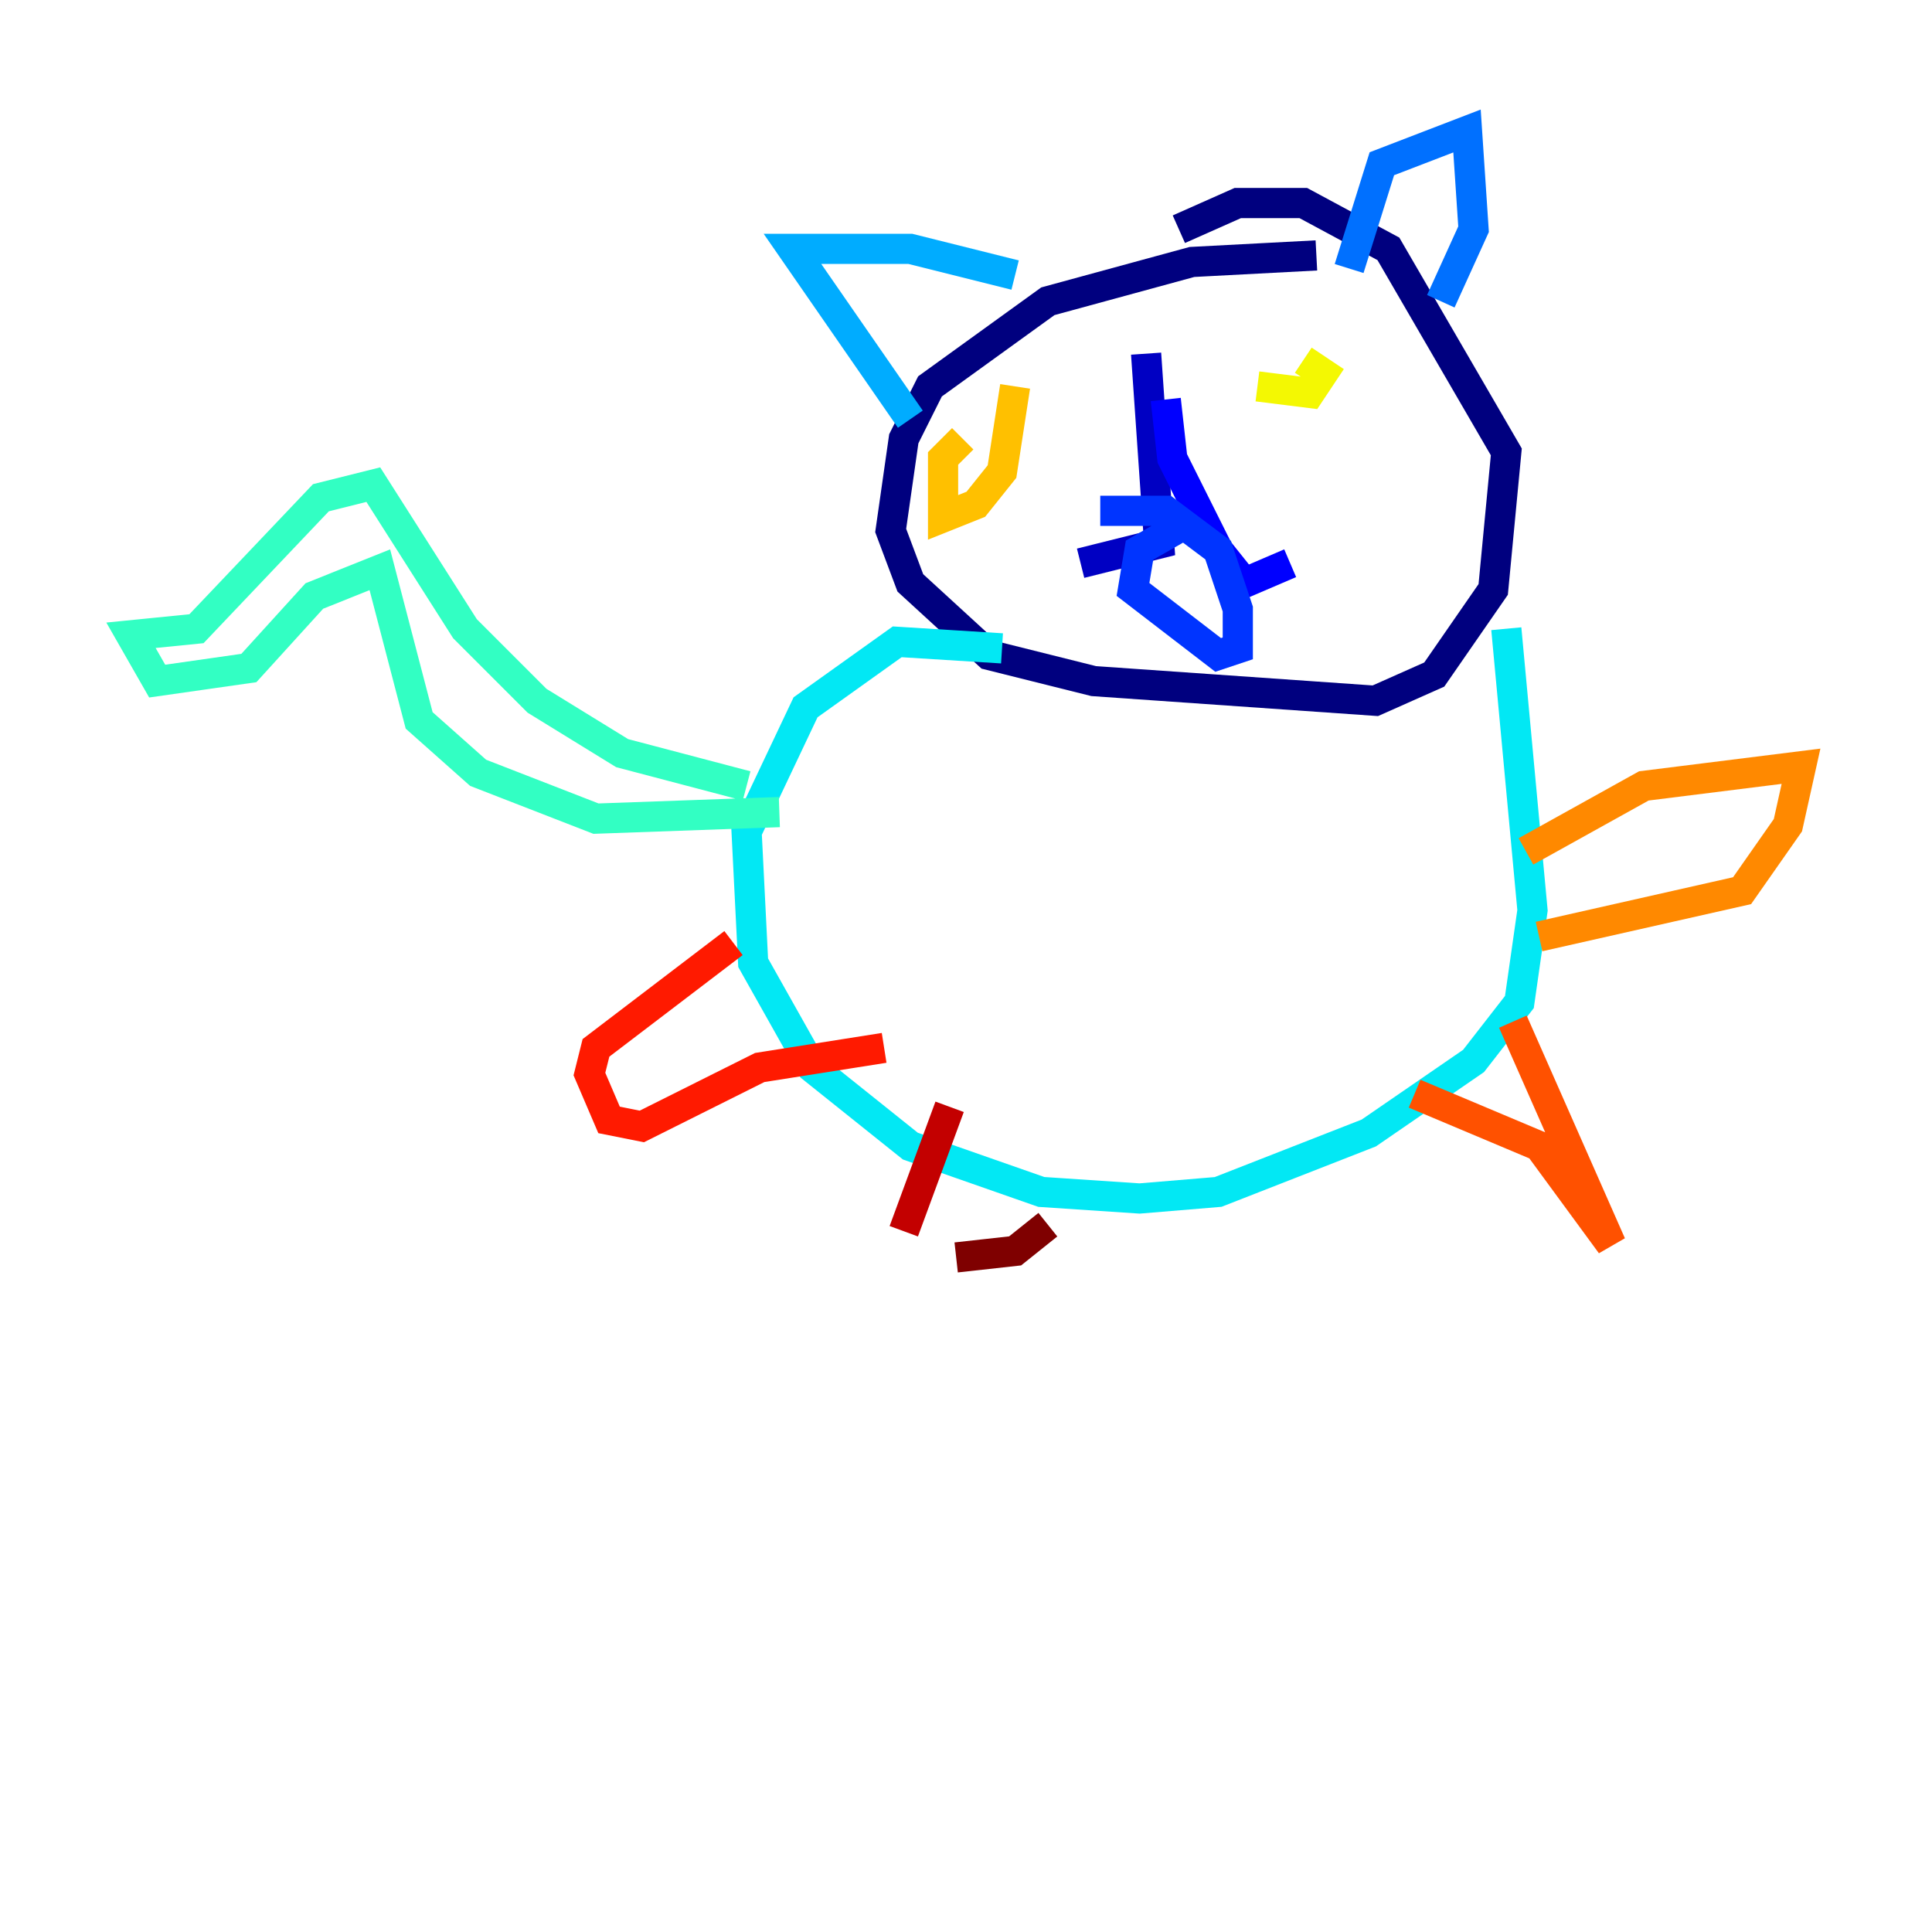 <?xml version="1.0" encoding="utf-8" ?>
<svg baseProfile="tiny" height="128" version="1.2" viewBox="0,0,128,128" width="128" xmlns="http://www.w3.org/2000/svg" xmlns:ev="http://www.w3.org/2001/xml-events" xmlns:xlink="http://www.w3.org/1999/xlink"><defs /><polyline fill="none" points="87.214,16.922 78.969,17.356 69.424,19.959 61.614,25.6 59.878,29.071 59.01,35.146 60.312,38.617 65.519,43.39 72.461,45.125 91.119,46.427 95.024,44.691 98.929,39.051 99.797,29.939 91.986,16.488 86.346,13.451 82.007,13.451 78.102,15.186" stroke="#00007f" stroke-width="2" /><polyline fill="none" points="75.932,23.43 76.8,36.014 71.593,37.315" stroke="#0000c3" stroke-width="2" /><polyline fill="none" points="77.234,26.468 77.668,30.373 80.705,36.447 82.441,38.617 85.478,37.315" stroke="#0000ff" stroke-width="2" /><polyline fill="none" points="78.536,34.712 75.498,36.447 75.064,39.051 80.705,43.39 82.007,42.956 82.007,40.352 80.705,36.447 77.234,33.844 72.895,33.844" stroke="#0034ff" stroke-width="2" /><polyline fill="none" points="89.383,17.79 91.552,10.848 97.193,8.678 97.627,15.186 95.458,19.959" stroke="#0070ff" stroke-width="2" /><polyline fill="none" points="67.254,18.224 60.312,16.488 52.502,16.488 60.312,27.77" stroke="#00acff" stroke-width="2" /><polyline fill="none" points="99.797,41.654 101.532,60.312 100.664,66.386 97.627,70.291 90.685,75.064 80.705,78.969 75.498,79.403 68.99,78.969 60.312,75.932 53.803,70.725 49.898,63.783 49.464,55.105 53.37,46.861 59.444,42.522 66.386,42.956" stroke="#02e8f4" stroke-width="2" /><polyline fill="none" points="49.464,52.068 41.22,49.898 35.58,46.427 30.807,41.654 24.732,32.108 21.261,32.976 13.017,41.654 8.678,42.088 10.414,45.125 16.488,44.258 20.827,39.485 25.166,37.749 27.77,47.729 31.675,51.2 39.485,54.237 51.634,53.803" stroke="#32ffc3" stroke-width="2" /><polyline fill="none" points="87.647,25.166 87.647,25.166" stroke="#63ff93" stroke-width="2" /><polyline fill="none" points="82.875,24.732 82.875,24.732" stroke="#93ff63" stroke-width="2" /><polyline fill="none" points="86.78,24.732 86.78,24.732" stroke="#c3ff32" stroke-width="2" /><polyline fill="none" points="86.346,23.864 87.647,24.732 86.78,26.034 83.308,25.6" stroke="#f4f802" stroke-width="2" /><polyline fill="none" points="67.254,25.6 66.386,31.241 64.651,33.41 62.481,34.278 62.481,30.373 63.783,29.071" stroke="#ffc000" stroke-width="2" /><polyline fill="none" points="101.098,56.407 108.909,52.068 119.322,50.766 118.454,54.671 115.417,59.01 101.966,62.047" stroke="#ff8900" stroke-width="2" /><polyline fill="none" points="100.231,67.688 106.739,82.441 101.966,75.932 93.722,72.461" stroke="#ff5100" stroke-width="2" /><polyline fill="none" points="48.597,62.481 39.485,69.424 39.051,71.159 40.352,74.197 42.522,74.63 50.332,70.725 58.576,69.424" stroke="#ff1a00" stroke-width="2" /><polyline fill="none" points="62.915,73.329 59.878,81.573" stroke="#c30000" stroke-width="2" /><polyline fill="none" points="63.349,83.308 67.254,82.875 69.424,81.139" stroke="#7f0000" stroke-width="2" /></svg>